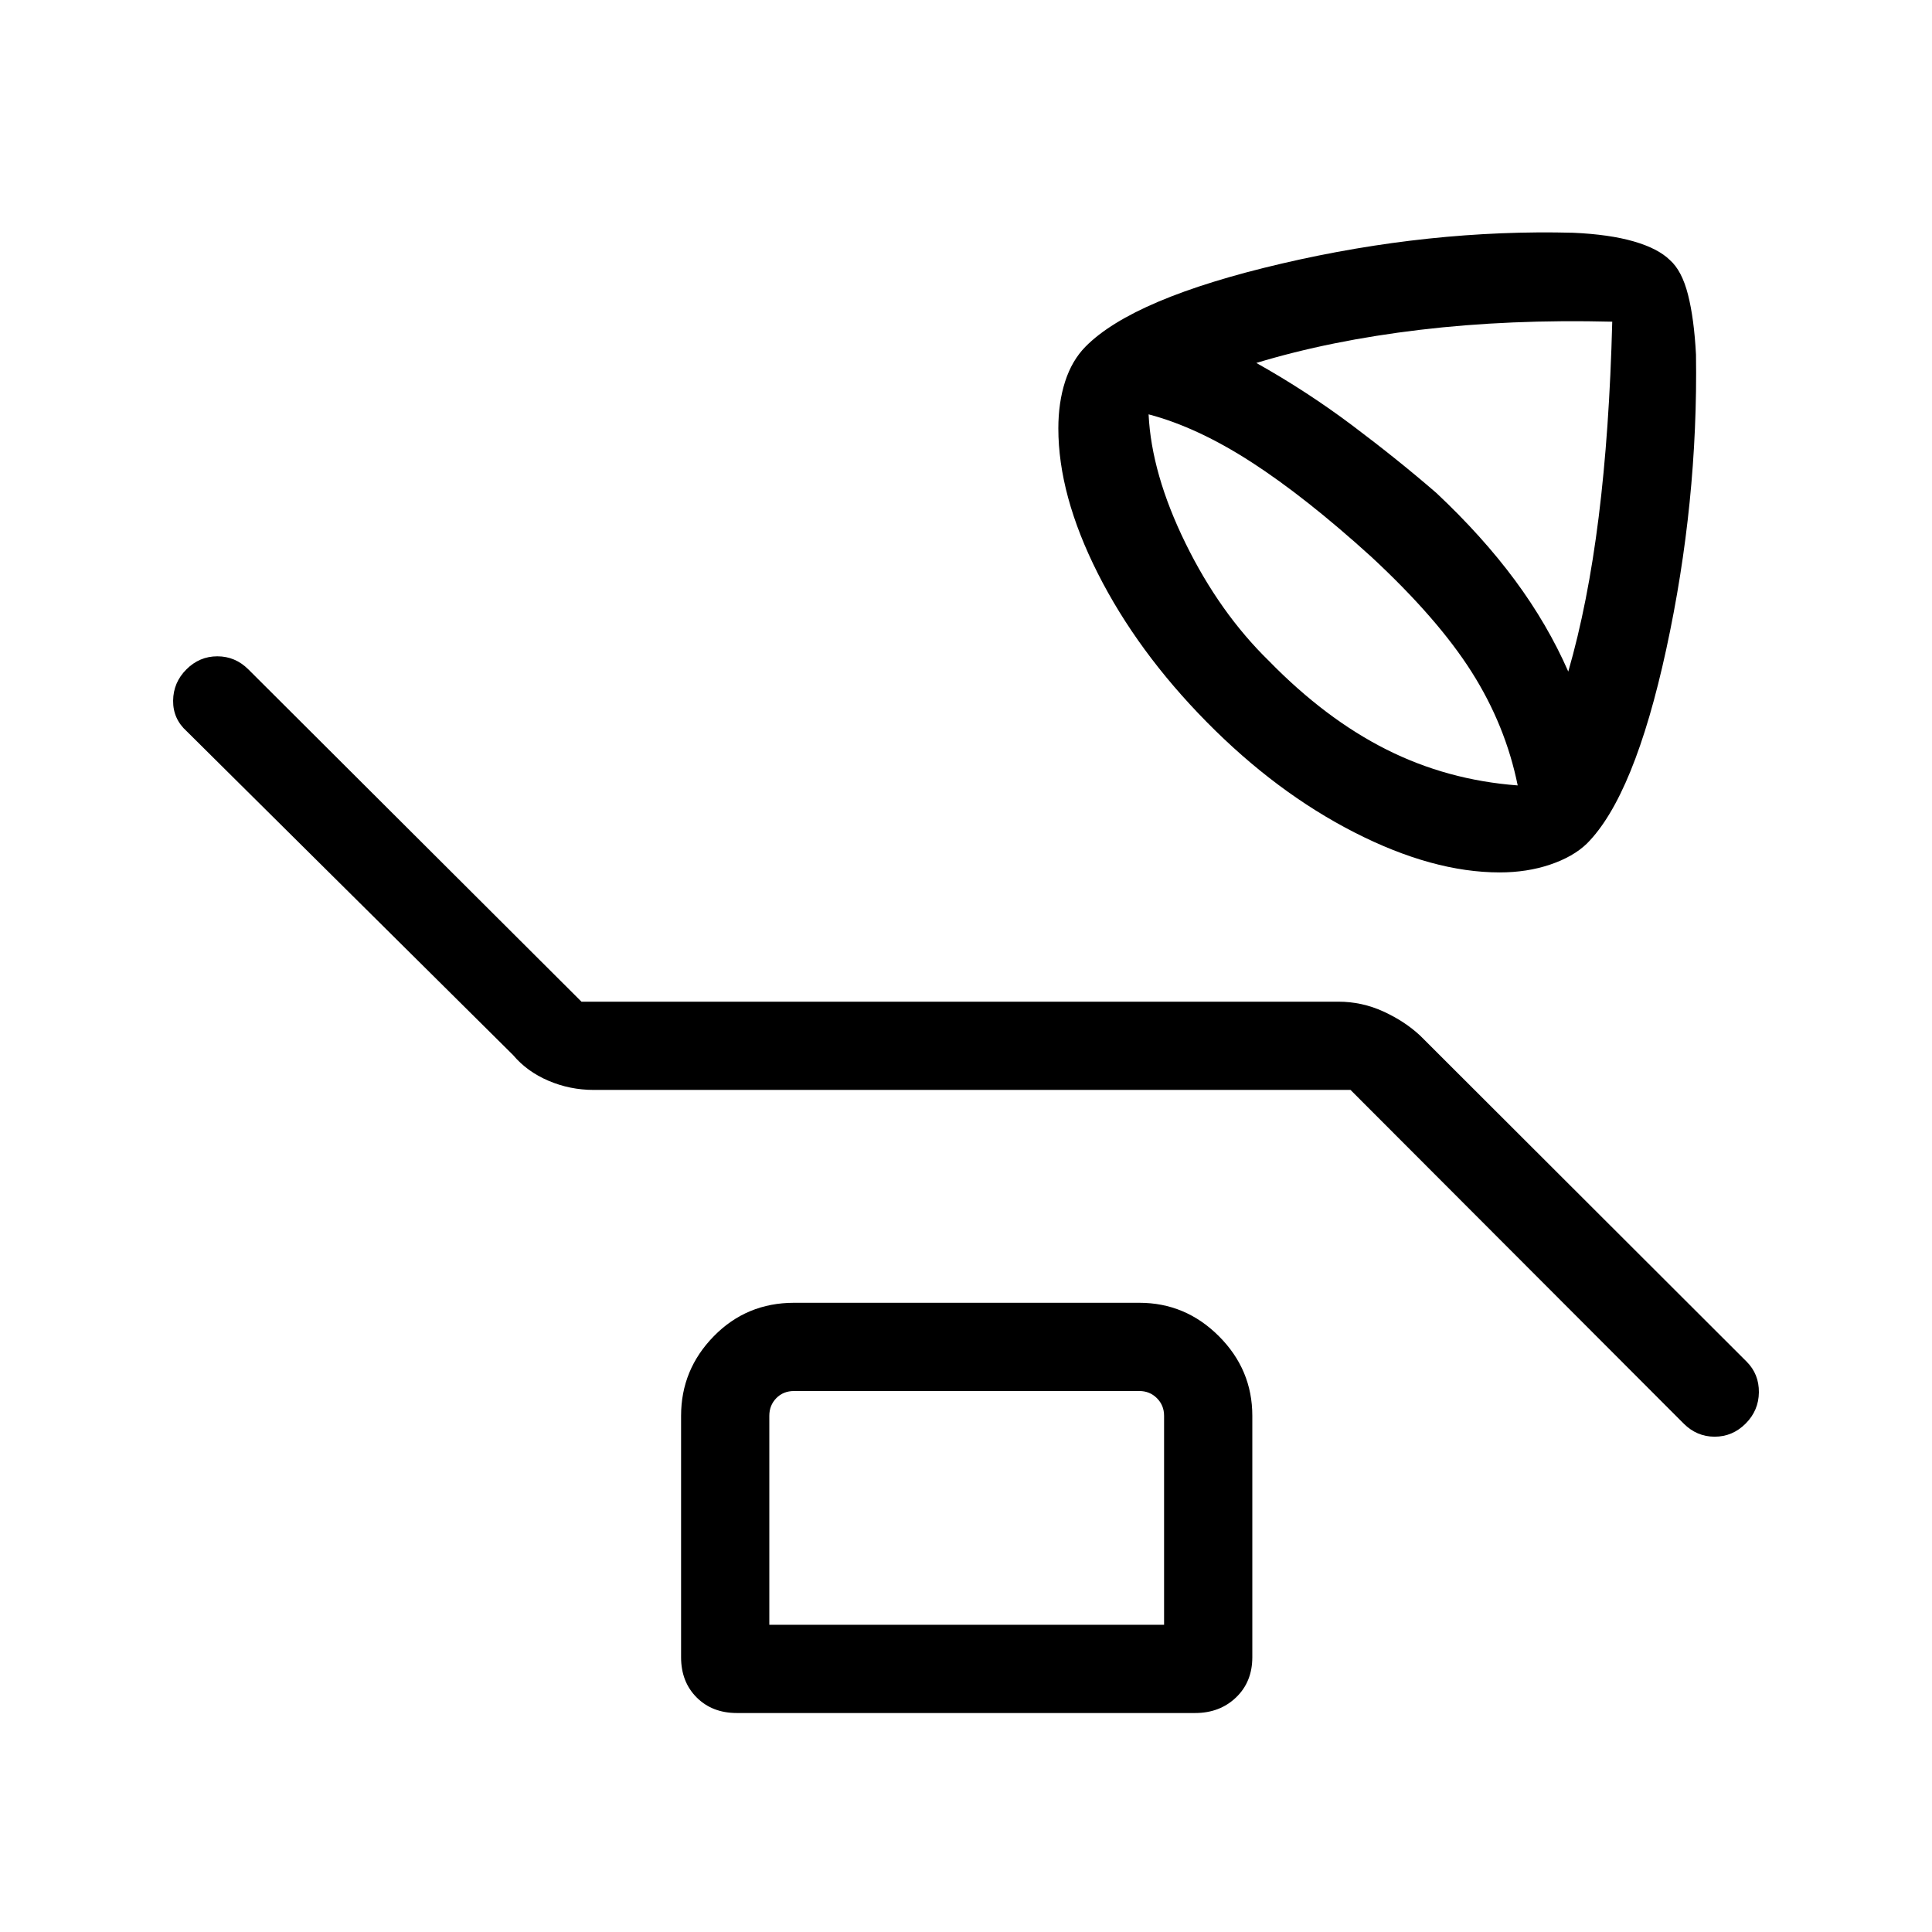 <svg xmlns="http://www.w3.org/2000/svg" height="48" viewBox="0 96 960 960" width="48"><path d="M745.229 529.5q-33.307 0-72.21-19.866-38.904-19.865-73.404-54.865-34.499-35-54.115-73.846-19.615-38.846-19.615-72.04 0-12.822 3.365-23.283 3.366-10.461 10.12-17.339 23.745-24.066 97.379-41.259 73.635-17.192 144.942-15.346 18.038.808 30.124 4.308 12.085 3.5 17.952 9.269 5.962 5.269 8.995 17.192 3.033 11.923 3.966 29.768 1.077 73.385-14.769 146.385-15.846 72.999-39.484 96.637-6.798 6.554-18.272 10.419-11.474 3.866-24.974 3.866Zm34.038-99.805q9.731-33.693 15.097-76.693 5.365-43 6.75-97.153-50.962-1.271-95.52 4.037-44.557 5.308-81.327 16.462 25.154 14.115 47.827 31.154 22.673 17.038 41.655 33.475 22.87 21.499 39.041 43.358 16.17 21.859 26.477 45.36Zm-25.133 56.575q-6.058-29.846-22.885-56.385-16.827-26.538-49.788-57.153-32.769-29.731-59.673-47.115-26.904-17.385-51.058-23.731 1.423 29.541 18.346 64.059 16.923 34.517 41.423 58.44 28.077 28.769 58.365 44.019 30.289 15.25 65.27 17.866Zm-83.066 151.306H295q-11.785 0-22.448-4.546-10.662-4.547-17.59-12.761L92.808 459.384q-6.884-6.192-6.788-15.23.096-9.038 6.596-15.538t15.384-6.5q8.884 0 15.415 6.5l165.517 165.115H665q11.785 0 22.448 4.893 10.662 4.893 18.283 12.03l162.185 161.962q6.16 6.192 6.064 15.23-.096 9.038-6.596 15.538t-15.384 6.5q-8.884 0-15.415-6.532L671.068 637.576ZM366.154 947.191q-12.25 0-19.99-7.74-7.74-7.741-7.74-19.991V799.5q0-22.95 16.271-39.552 16.272-16.602 39.882-16.602h171.538q22.949 0 39.552 16.602 16.602 16.602 16.602 39.552v119.96q0 12.25-8.087 19.991-8.086 7.74-20.336 7.74H366.154Zm16.115-43.845h196.155V799.5q0-5.193-3.558-8.751t-8.751-3.558H394.577q-5.385 0-8.846 3.558-3.462 3.558-3.462 8.751v103.846Zm0 0V787.191v116.155Z"/></svg>